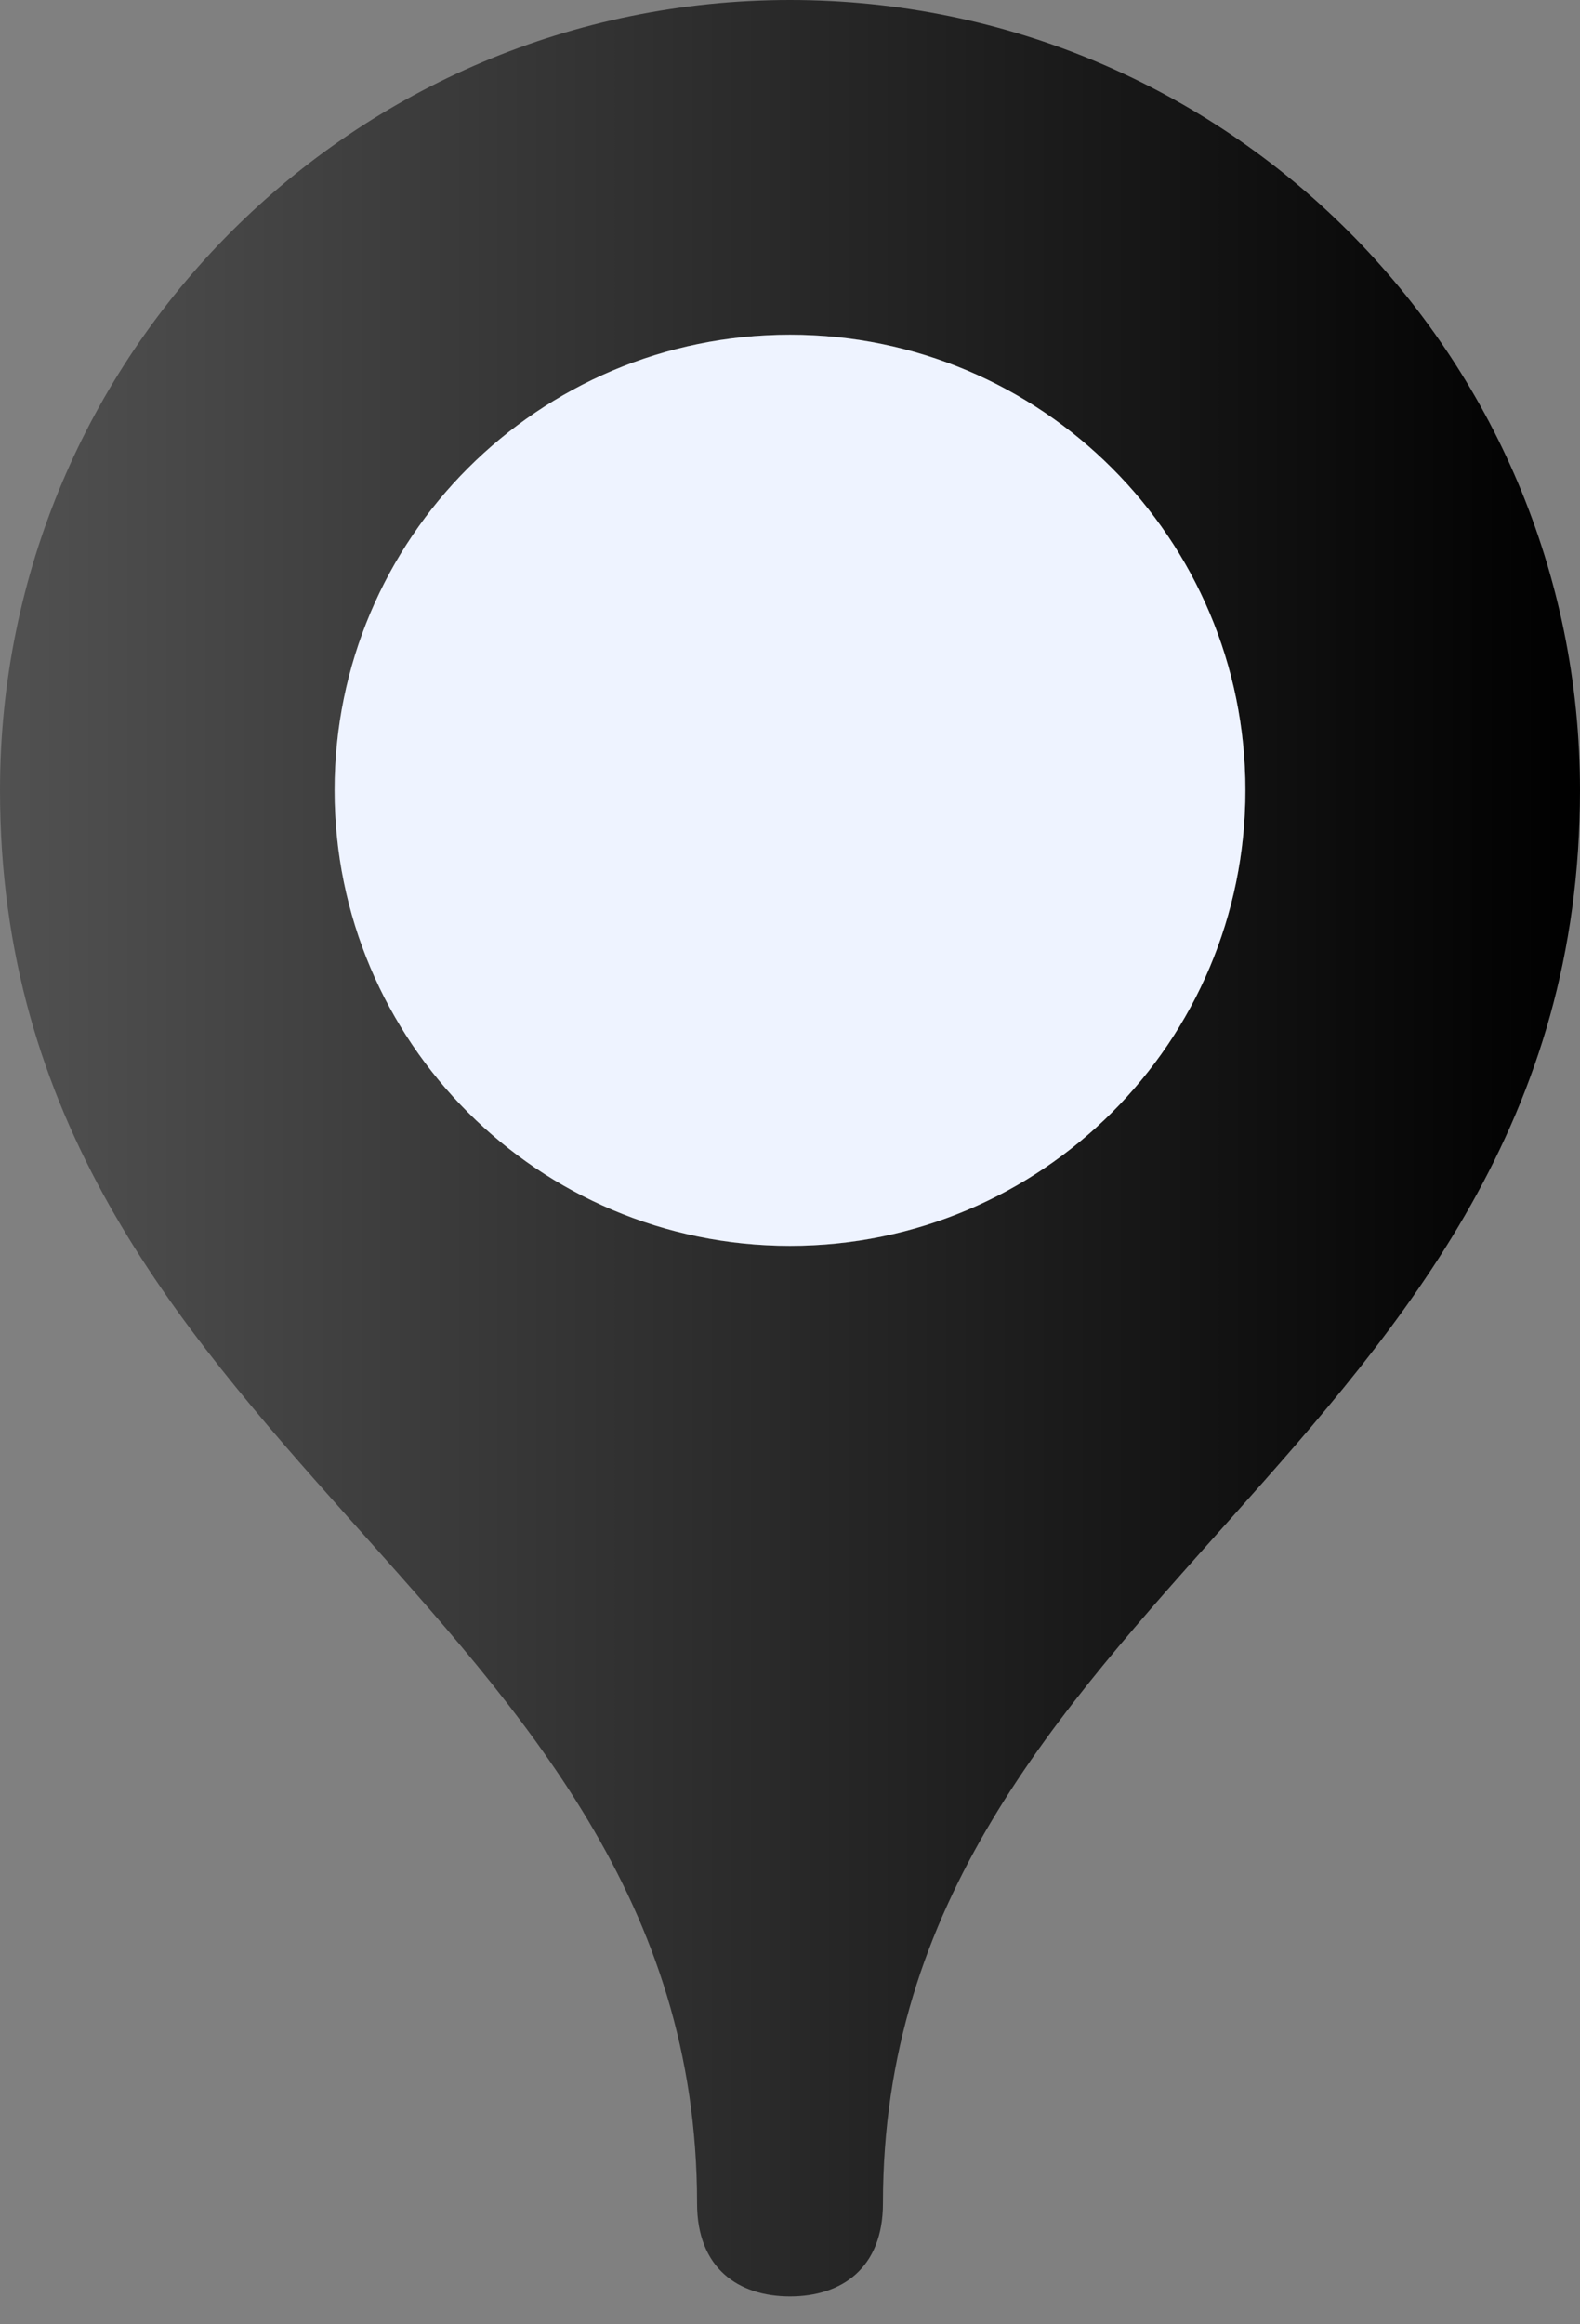 <svg width="17" height="25" viewBox="0 0 17 25" fill="none" xmlns="http://www.w3.org/2000/svg">
<rect x="0" y="0" width="17" height="25" fill="#808080" stroke="none"/>
<path fill-rule="evenodd" clip-rule="evenodd" d="M3.6 8.5C3.6 11.206 5.794 13.4 8.5 13.4C11.206 13.4 13.4 11.206 13.4 8.5C13.4 5.794 11.206 3.6 8.5 3.6C5.794 3.6 3.6 5.794 3.6 8.5Z" fill="url(#paint0_linear_78_244)"/>
<path fill-rule="evenodd" clip-rule="evenodd" d="M0 8.5C0 3.806 3.806 0 8.5 0C13.194 0 17 3.806 17 8.5C17 15.6 9.5 17.2 9.5 23.7C9.5 24.4 9.052 24.7 8.5 24.7C7.948 24.7 7.5 24.4 7.5 23.7C7.5 17.2 0 15.6 0 8.5ZM3.6 8.5C3.6 11.206 5.794 13.4 8.5 13.4C11.206 13.4 13.4 11.206 13.4 8.5C13.4 5.794 11.206 3.6 8.5 3.6C5.794 3.6 3.6 5.794 3.6 8.5Z" fill="url(#paint1_linear_78_244)"/>
<path d="M3.6 8.5C3.6 11.206 5.794 13.4 8.5 13.4C11.206 13.4 13.4 11.206 13.4 8.5C13.4 5.794 11.206 3.6 8.5 3.6C5.794 3.6 3.6 5.794 3.6 8.5Z" fill="#EEF3FF"/>
<defs>
<linearGradient id="paint0_linear_78_244" x1="-1.19648e-07" y1="17.851" x2="17" y2="17.851" gradientUnits="userSpaceOnUse">
<stop stop-color="#515151"/>
<stop offset="1"/>
</linearGradient>
<linearGradient id="paint1_linear_78_244" x1="-1.19648e-07" y1="17.851" x2="17" y2="17.851" gradientUnits="userSpaceOnUse">
<stop stop-color="#515151"/>
<stop offset="1"/>
</linearGradient>
</defs>
</svg>
